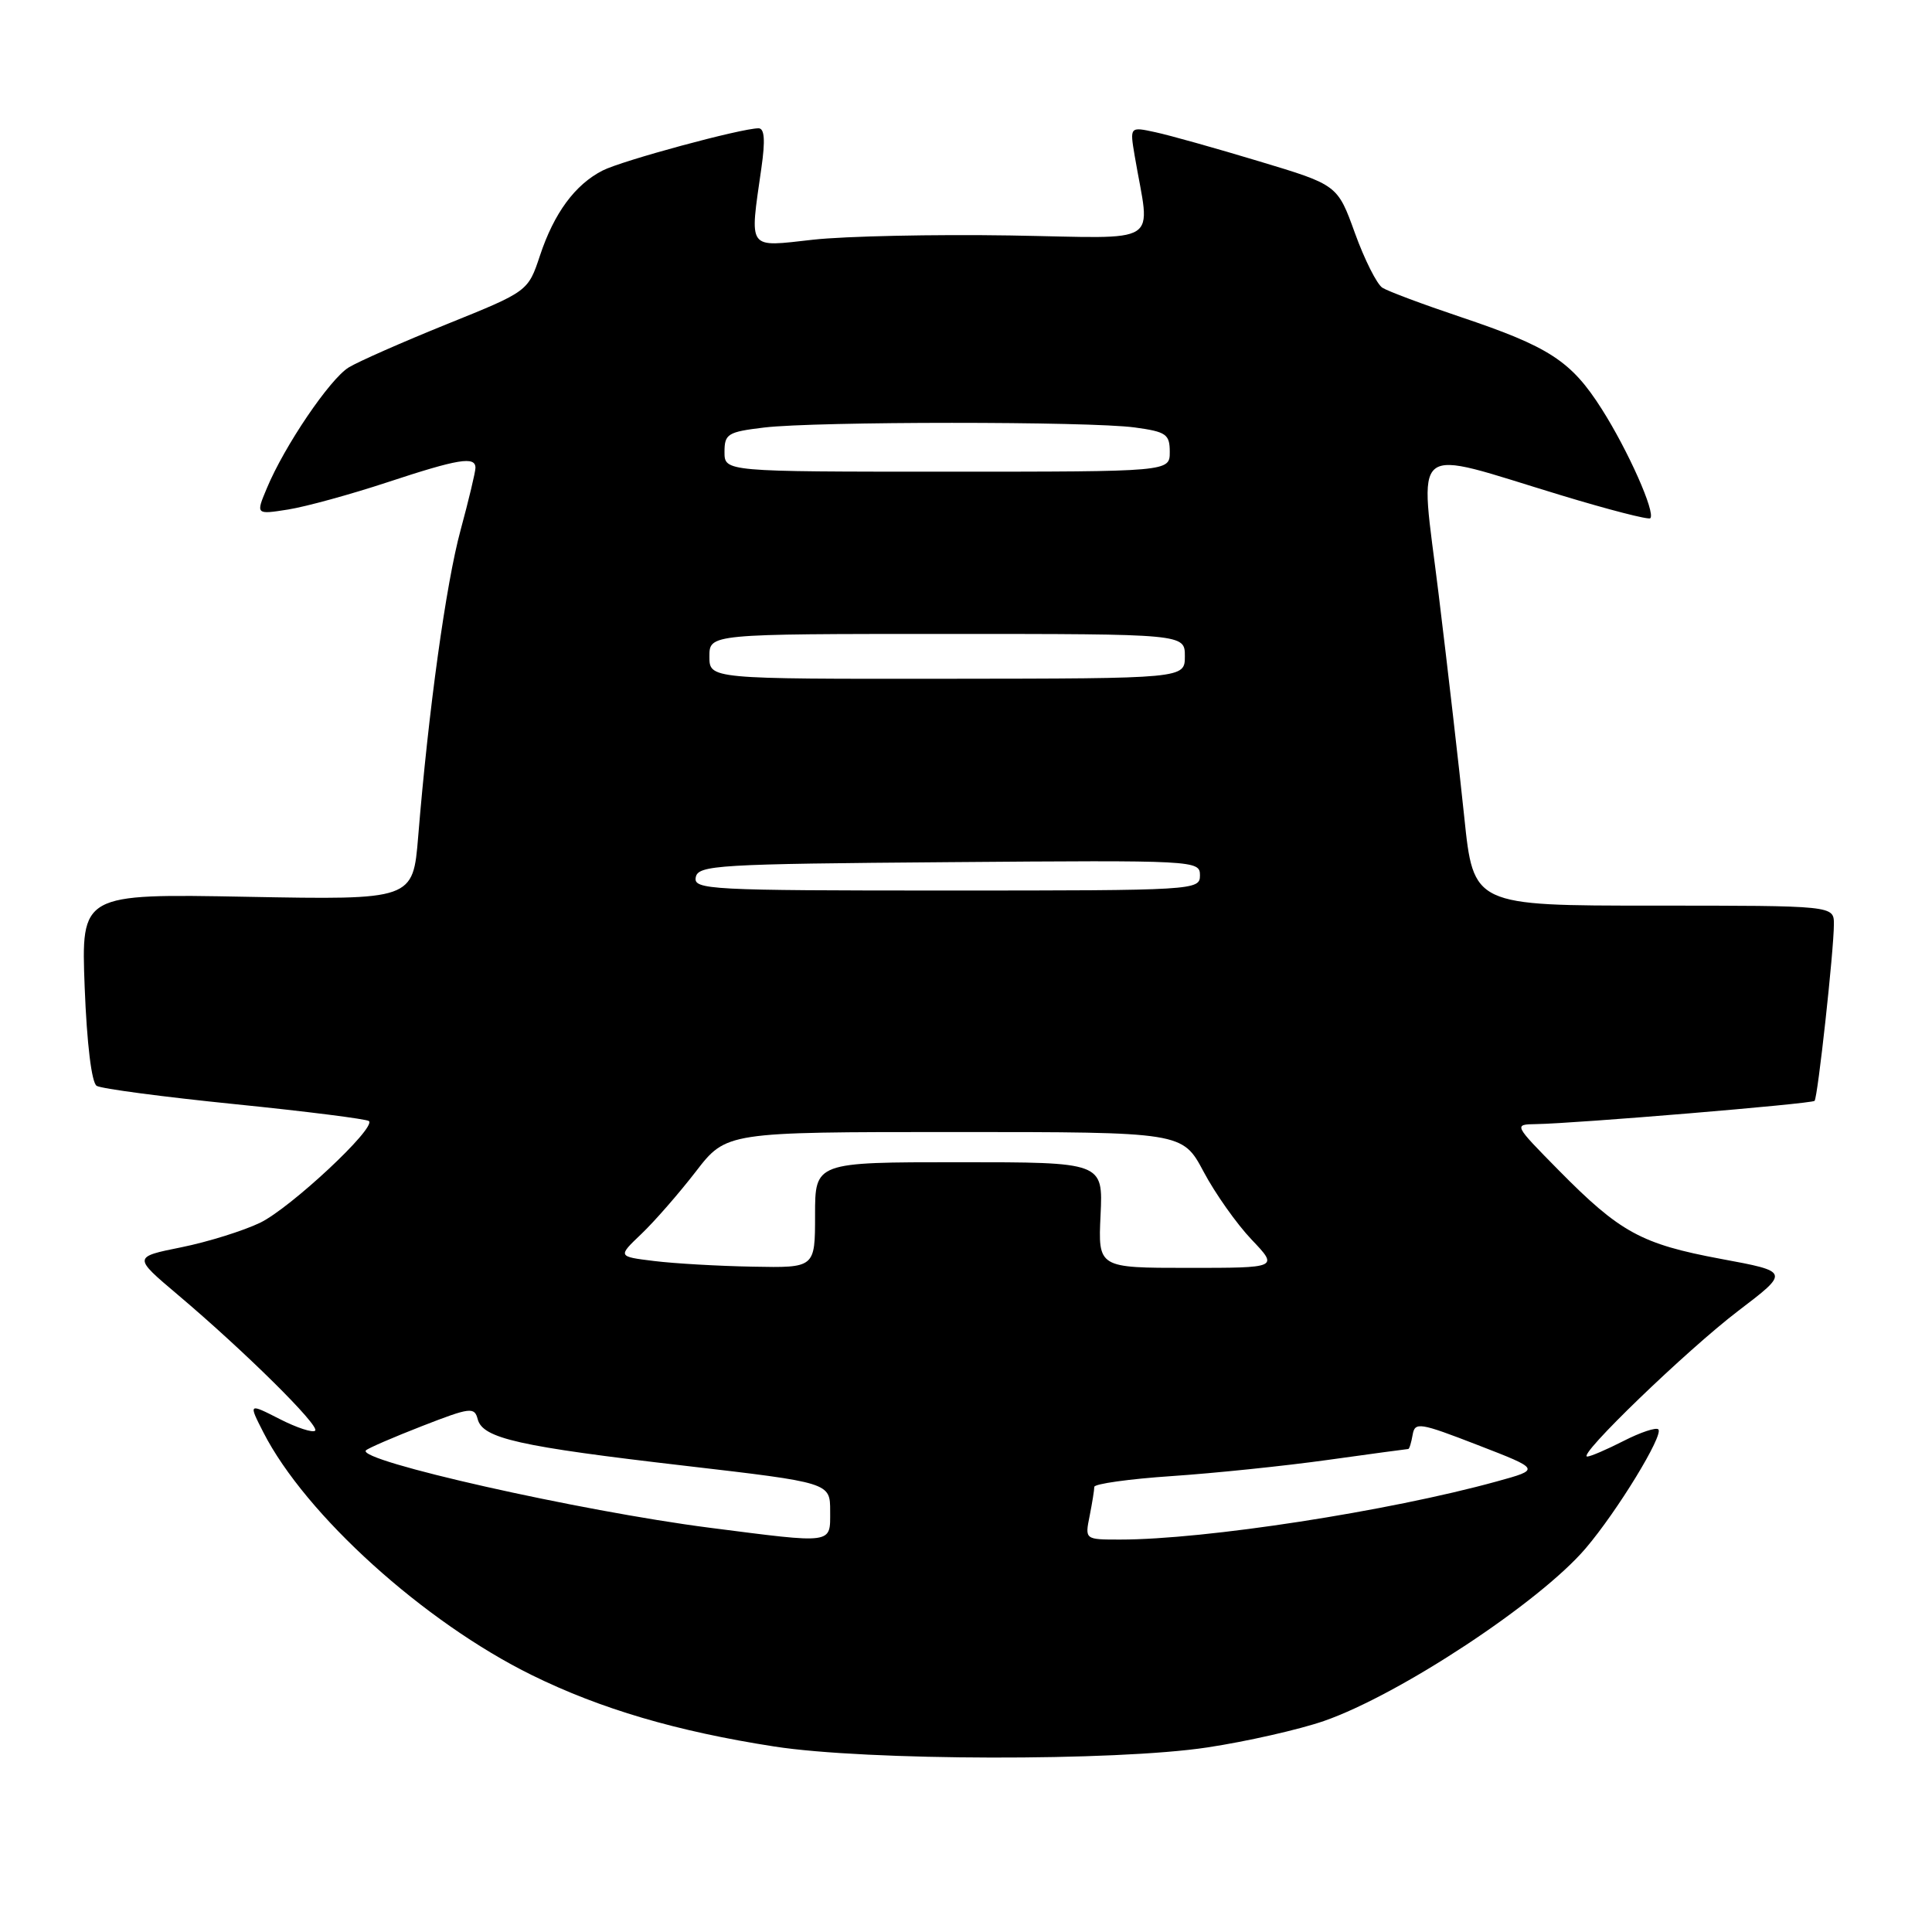 <?xml version="1.0" encoding="UTF-8" standalone="no"?>
<!DOCTYPE svg PUBLIC "-//W3C//DTD SVG 1.1//EN" "http://www.w3.org/Graphics/SVG/1.1/DTD/svg11.dtd" >
<svg xmlns="http://www.w3.org/2000/svg" xmlns:xlink="http://www.w3.org/1999/xlink" version="1.1" viewBox="0 0 256 256">
 <g >
 <path fill="currentColor"
d=" M 160.00 231.54 C 165.22 230.75 172.17 229.17 175.43 228.04 C 185.43 224.57 204.03 212.31 210.11 205.16 C 214.29 200.26 220.47 190.14 219.74 189.40 C 219.44 189.10 217.37 189.79 215.14 190.93 C 212.91 192.07 210.74 193.00 210.32 193.00 C 208.88 193.00 223.49 178.91 230.32 173.70 C 237.15 168.50 237.15 168.50 228.03 166.81 C 217.47 164.84 214.67 163.31 206.53 155.06 C 200.56 149.00 200.56 149.00 203.53 148.95 C 208.78 148.87 240.07 146.26 240.44 145.87 C 240.86 145.42 243.00 125.90 243.00 122.46 C 243.00 120.00 243.00 120.00 219.12 120.00 C 195.24 120.00 195.24 120.00 194.02 108.25 C 193.35 101.79 191.82 88.48 190.62 78.68 C 188.11 58.11 186.45 59.44 206.87 65.63 C 213.13 67.53 218.44 68.90 218.67 68.67 C 219.40 67.94 215.73 59.69 212.24 54.20 C 208.19 47.83 205.30 45.95 193.50 41.99 C 188.55 40.33 183.90 38.59 183.18 38.13 C 182.45 37.67 180.81 34.41 179.54 30.90 C 177.23 24.50 177.23 24.50 166.86 21.38 C 161.16 19.66 154.97 17.92 153.10 17.52 C 149.70 16.78 149.70 16.78 150.35 20.64 C 152.41 32.80 154.38 31.54 133.84 31.20 C 123.75 31.04 112.01 31.29 107.75 31.76 C 98.92 32.74 99.32 33.29 100.89 22.25 C 101.42 18.57 101.30 17.00 100.51 17.00 C 98.23 17.00 82.42 21.28 79.84 22.60 C 76.19 24.47 73.42 28.23 71.55 33.86 C 69.97 38.61 69.97 38.61 59.24 42.94 C 53.33 45.33 47.47 47.91 46.20 48.69 C 43.70 50.23 37.69 59.09 35.36 64.69 C 33.89 68.19 33.89 68.19 38.20 67.51 C 40.56 67.13 46.46 65.51 51.31 63.91 C 60.73 60.80 63.00 60.42 63.00 61.99 C 63.00 62.53 62.11 66.25 61.03 70.24 C 59.10 77.33 56.78 94.07 55.41 110.87 C 54.72 119.24 54.72 119.24 32.73 118.83 C 10.75 118.42 10.75 118.42 11.22 130.81 C 11.51 138.30 12.14 143.47 12.81 143.88 C 13.42 144.26 21.68 145.35 31.16 146.31 C 40.63 147.27 48.61 148.28 48.89 148.55 C 49.83 149.49 38.50 160.06 34.47 162.02 C 32.24 163.09 27.55 164.56 24.03 165.27 C 17.64 166.56 17.64 166.56 23.52 171.53 C 32.40 179.03 42.41 188.93 41.76 189.57 C 41.45 189.88 39.33 189.19 37.06 188.03 C 32.92 185.92 32.92 185.92 34.89 189.78 C 40.47 200.72 56.18 214.93 70.49 221.97 C 79.58 226.44 89.65 229.41 102.60 231.42 C 114.81 233.32 147.86 233.39 160.00 231.54 Z  M 94.00 202.43 C 76.90 200.23 47.14 193.53 48.49 192.18 C 48.78 191.89 52.13 190.44 55.93 188.96 C 62.33 186.47 62.87 186.40 63.30 188.06 C 63.97 190.60 68.77 191.67 90.75 194.22 C 110.00 196.46 110.00 196.46 110.00 200.23 C 110.00 204.64 110.61 204.56 94.00 202.43 Z  M 144.38 200.88 C 144.72 199.16 145.00 197.42 145.00 197.02 C 145.00 196.62 149.61 195.97 155.25 195.59 C 160.89 195.21 170.19 194.25 175.92 193.45 C 181.66 192.65 186.46 192.00 186.60 192.00 C 186.75 192.00 187.00 191.16 187.18 190.13 C 187.48 188.39 188.07 188.48 195.82 191.48 C 204.14 194.70 204.14 194.70 198.32 196.30 C 184.05 200.24 159.70 204.00 148.41 204.00 C 143.75 204.00 143.75 204.00 144.38 200.88 Z  M 86.67 167.09 C 81.84 166.50 81.84 166.50 84.99 163.50 C 86.72 161.85 89.96 158.14 92.19 155.25 C 96.24 150.00 96.24 150.00 126.46 150.00 C 156.68 150.00 156.68 150.00 159.48 155.25 C 161.01 158.14 163.88 162.19 165.84 164.25 C 169.41 168.00 169.41 168.00 157.45 168.00 C 145.50 168.00 145.50 168.00 145.83 161.00 C 146.16 154.00 146.16 154.00 127.08 154.00 C 108.00 154.00 108.00 154.00 108.00 161.00 C 108.00 168.00 108.00 168.00 99.75 167.84 C 95.21 167.76 89.33 167.42 86.67 167.09 Z  M 92.19 116.25 C 92.50 114.63 95.03 114.48 125.76 114.24 C 158.49 113.98 159.00 114.00 159.00 115.99 C 159.00 117.96 158.41 118.00 125.43 118.00 C 93.99 118.00 91.87 117.89 92.19 116.25 Z  M 94.00 86.99 C 94.00 84.00 94.00 84.00 125.50 84.00 C 157.00 84.00 157.00 84.00 157.00 86.95 C 157.00 89.91 157.00 89.91 125.50 89.94 C 94.00 89.97 94.00 89.97 94.00 86.99 Z  M 96.00 59.89 C 96.00 57.49 96.42 57.23 101.25 56.65 C 108.10 55.83 144.38 55.82 150.36 56.64 C 154.53 57.21 155.00 57.53 155.00 59.89 C 155.00 62.50 155.00 62.50 125.50 62.50 C 96.00 62.50 96.00 62.50 96.00 59.89 Z "/>
</g>
</svg>